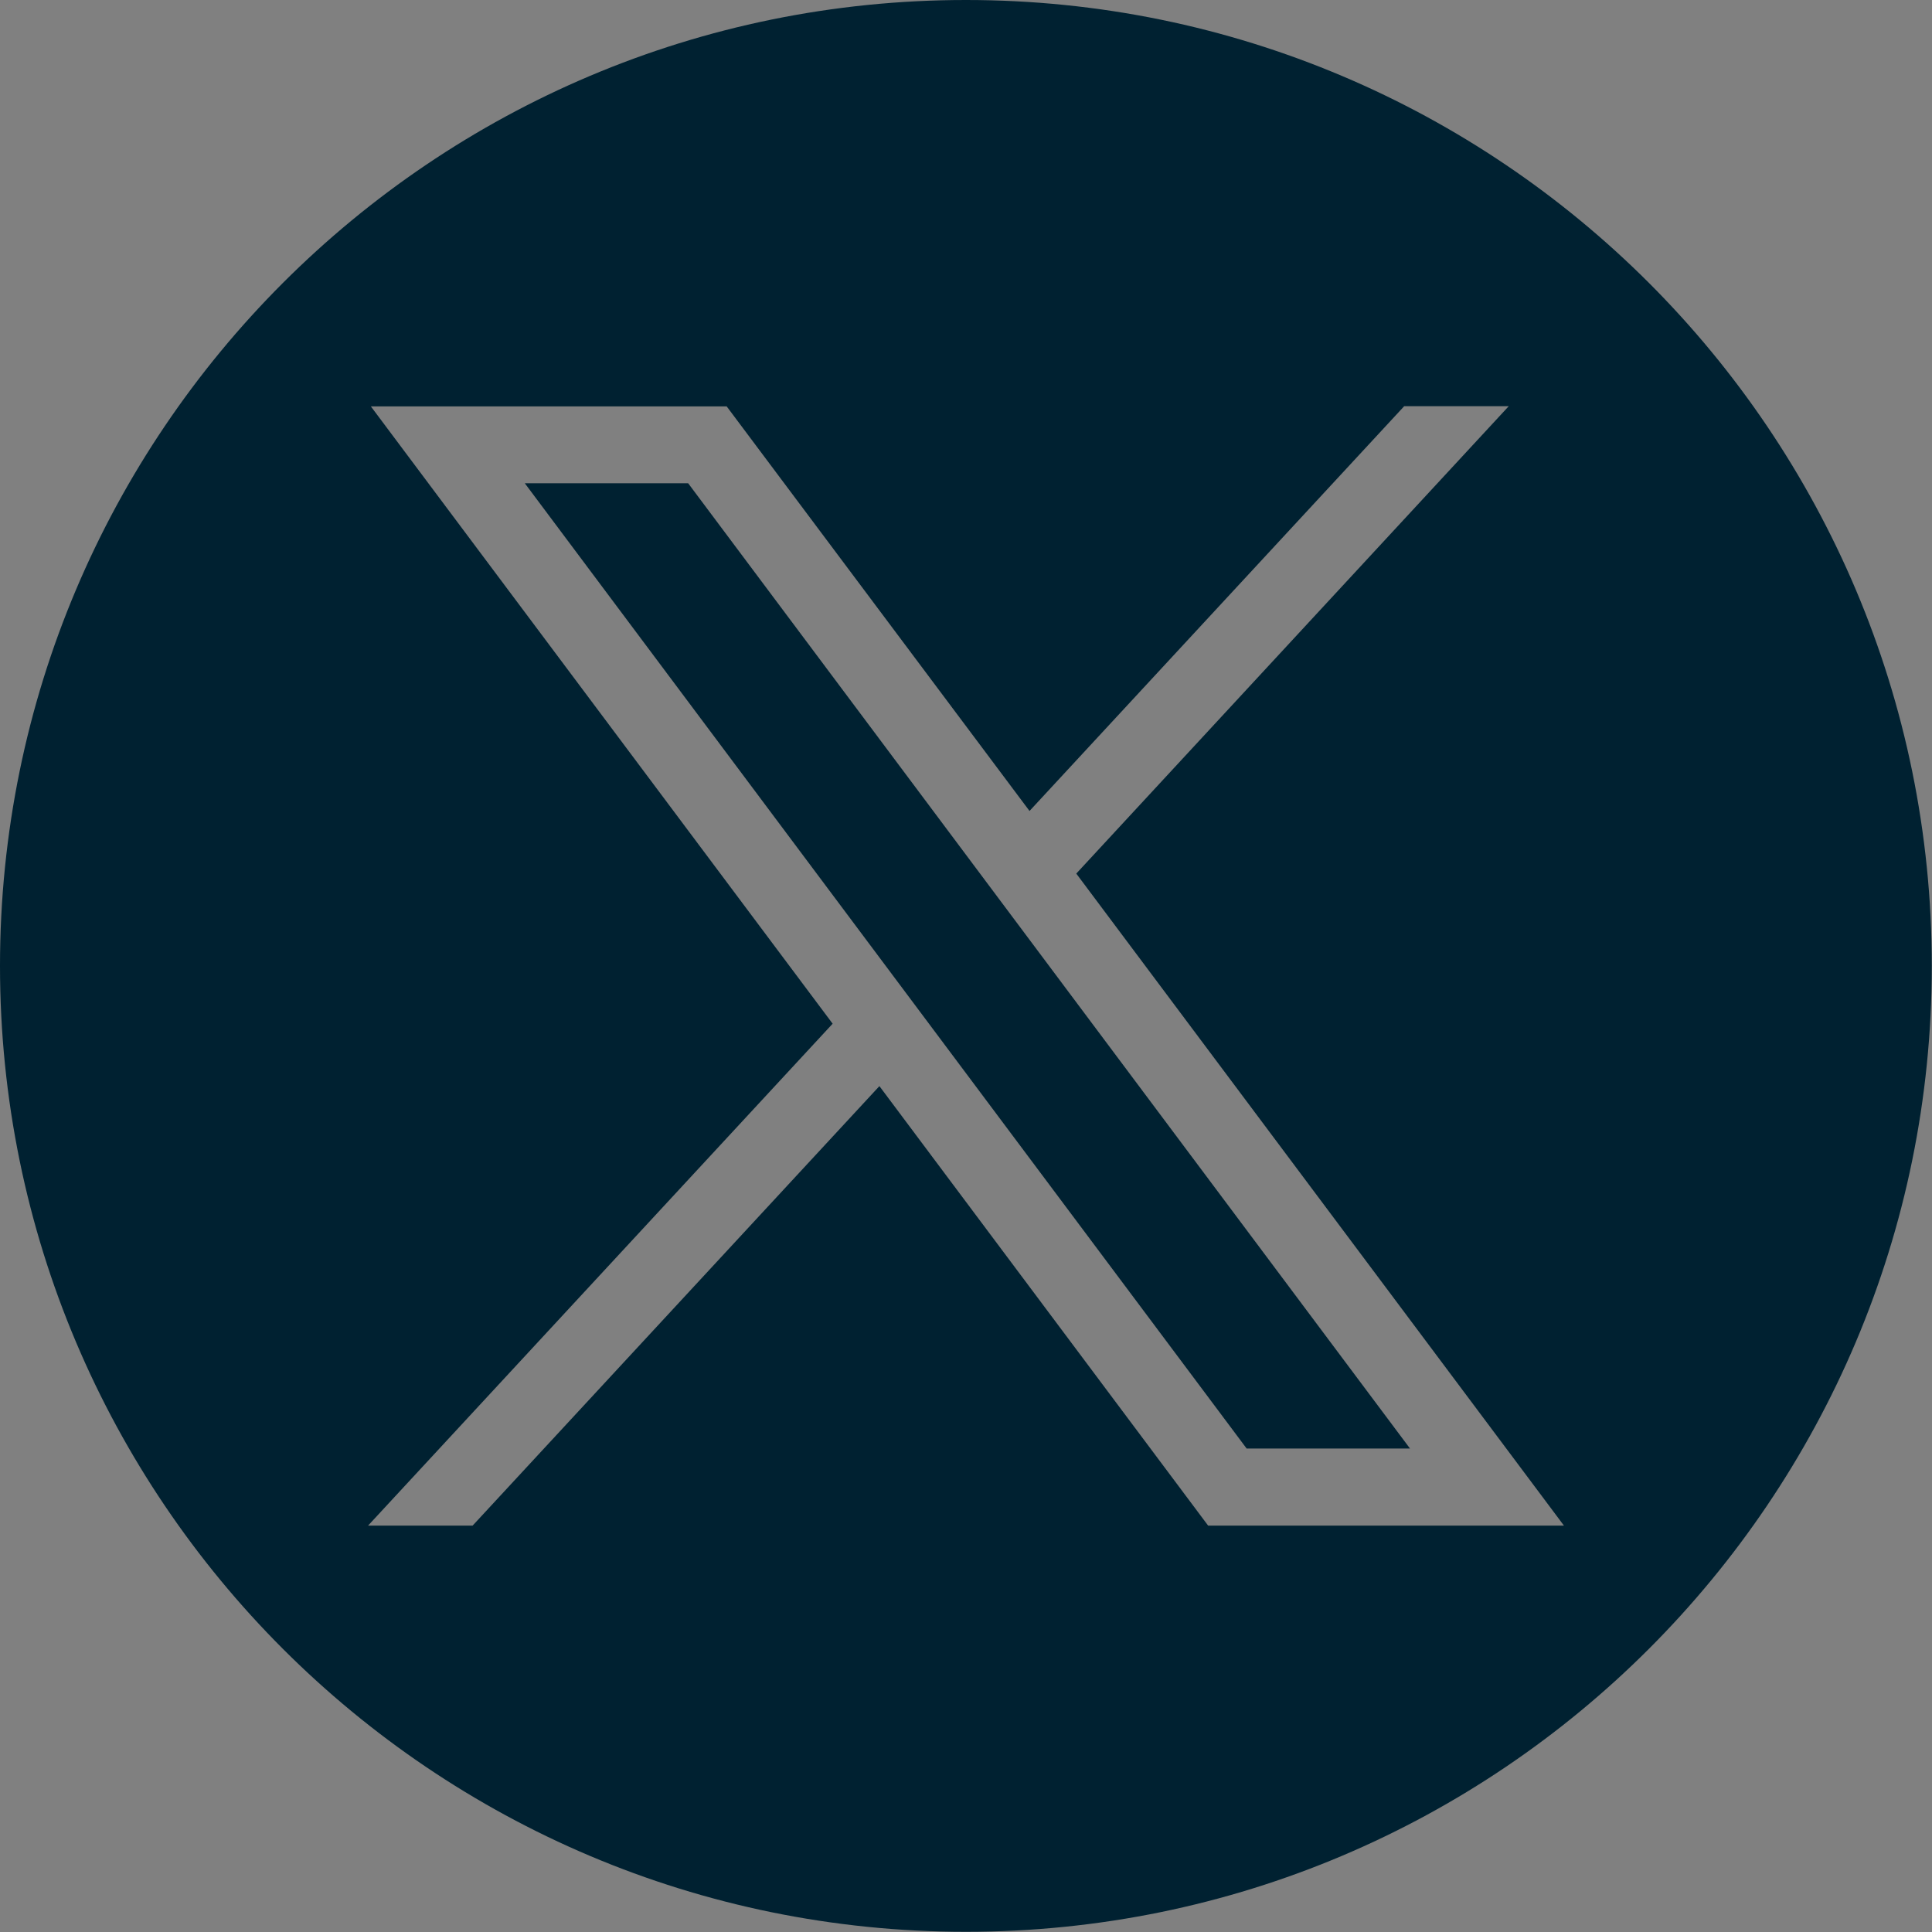<?xml version="1.0" encoding="utf-8"?>
<!-- Generator: Adobe Illustrator 28.1.0, SVG Export Plug-In . SVG Version: 6.00 Build 0)  -->
<svg version="1.1" id="Calque_1" xmlns="http://www.w3.org/2000/svg" xmlns:xlink="http://www.w3.org/1999/xlink" x="0px" y="0px"
	 viewBox="0 0 962.7 962.7" style="enable-background:new 0 0 962.7 962.7;" xml:space="preserve">
<rect x="0" y="0" width="962.7" height="962.7" fill="#808080" stroke="none"/>
<style type="text/css">
	.st0{fill:#002131;}
	.st1{fill:#FFFFFF;}
</style>
<path class="st0" d="M481.3,0C215.5,0,0,215.5,0,481.3s215.5,481.3,481.3,481.3s481.3-215.5,481.3-481.3S747.2,0,481.3,0z
	 M602,760.2l-163.8-219l-202.7,219h-52.1l231.5-250.1L184.8,202.5h177.3L513,404.1l186.7-201.7h52.1L536.3,435.3l243,324.9
	L602,760.2L602,760.2z"/>
<path class="st0" d="M261.5,240.8l359.7,481h81.4l-359.7-481L261.5,240.8z"/>
<path class="st1" d="M261.5,240.8"/>
</svg>
